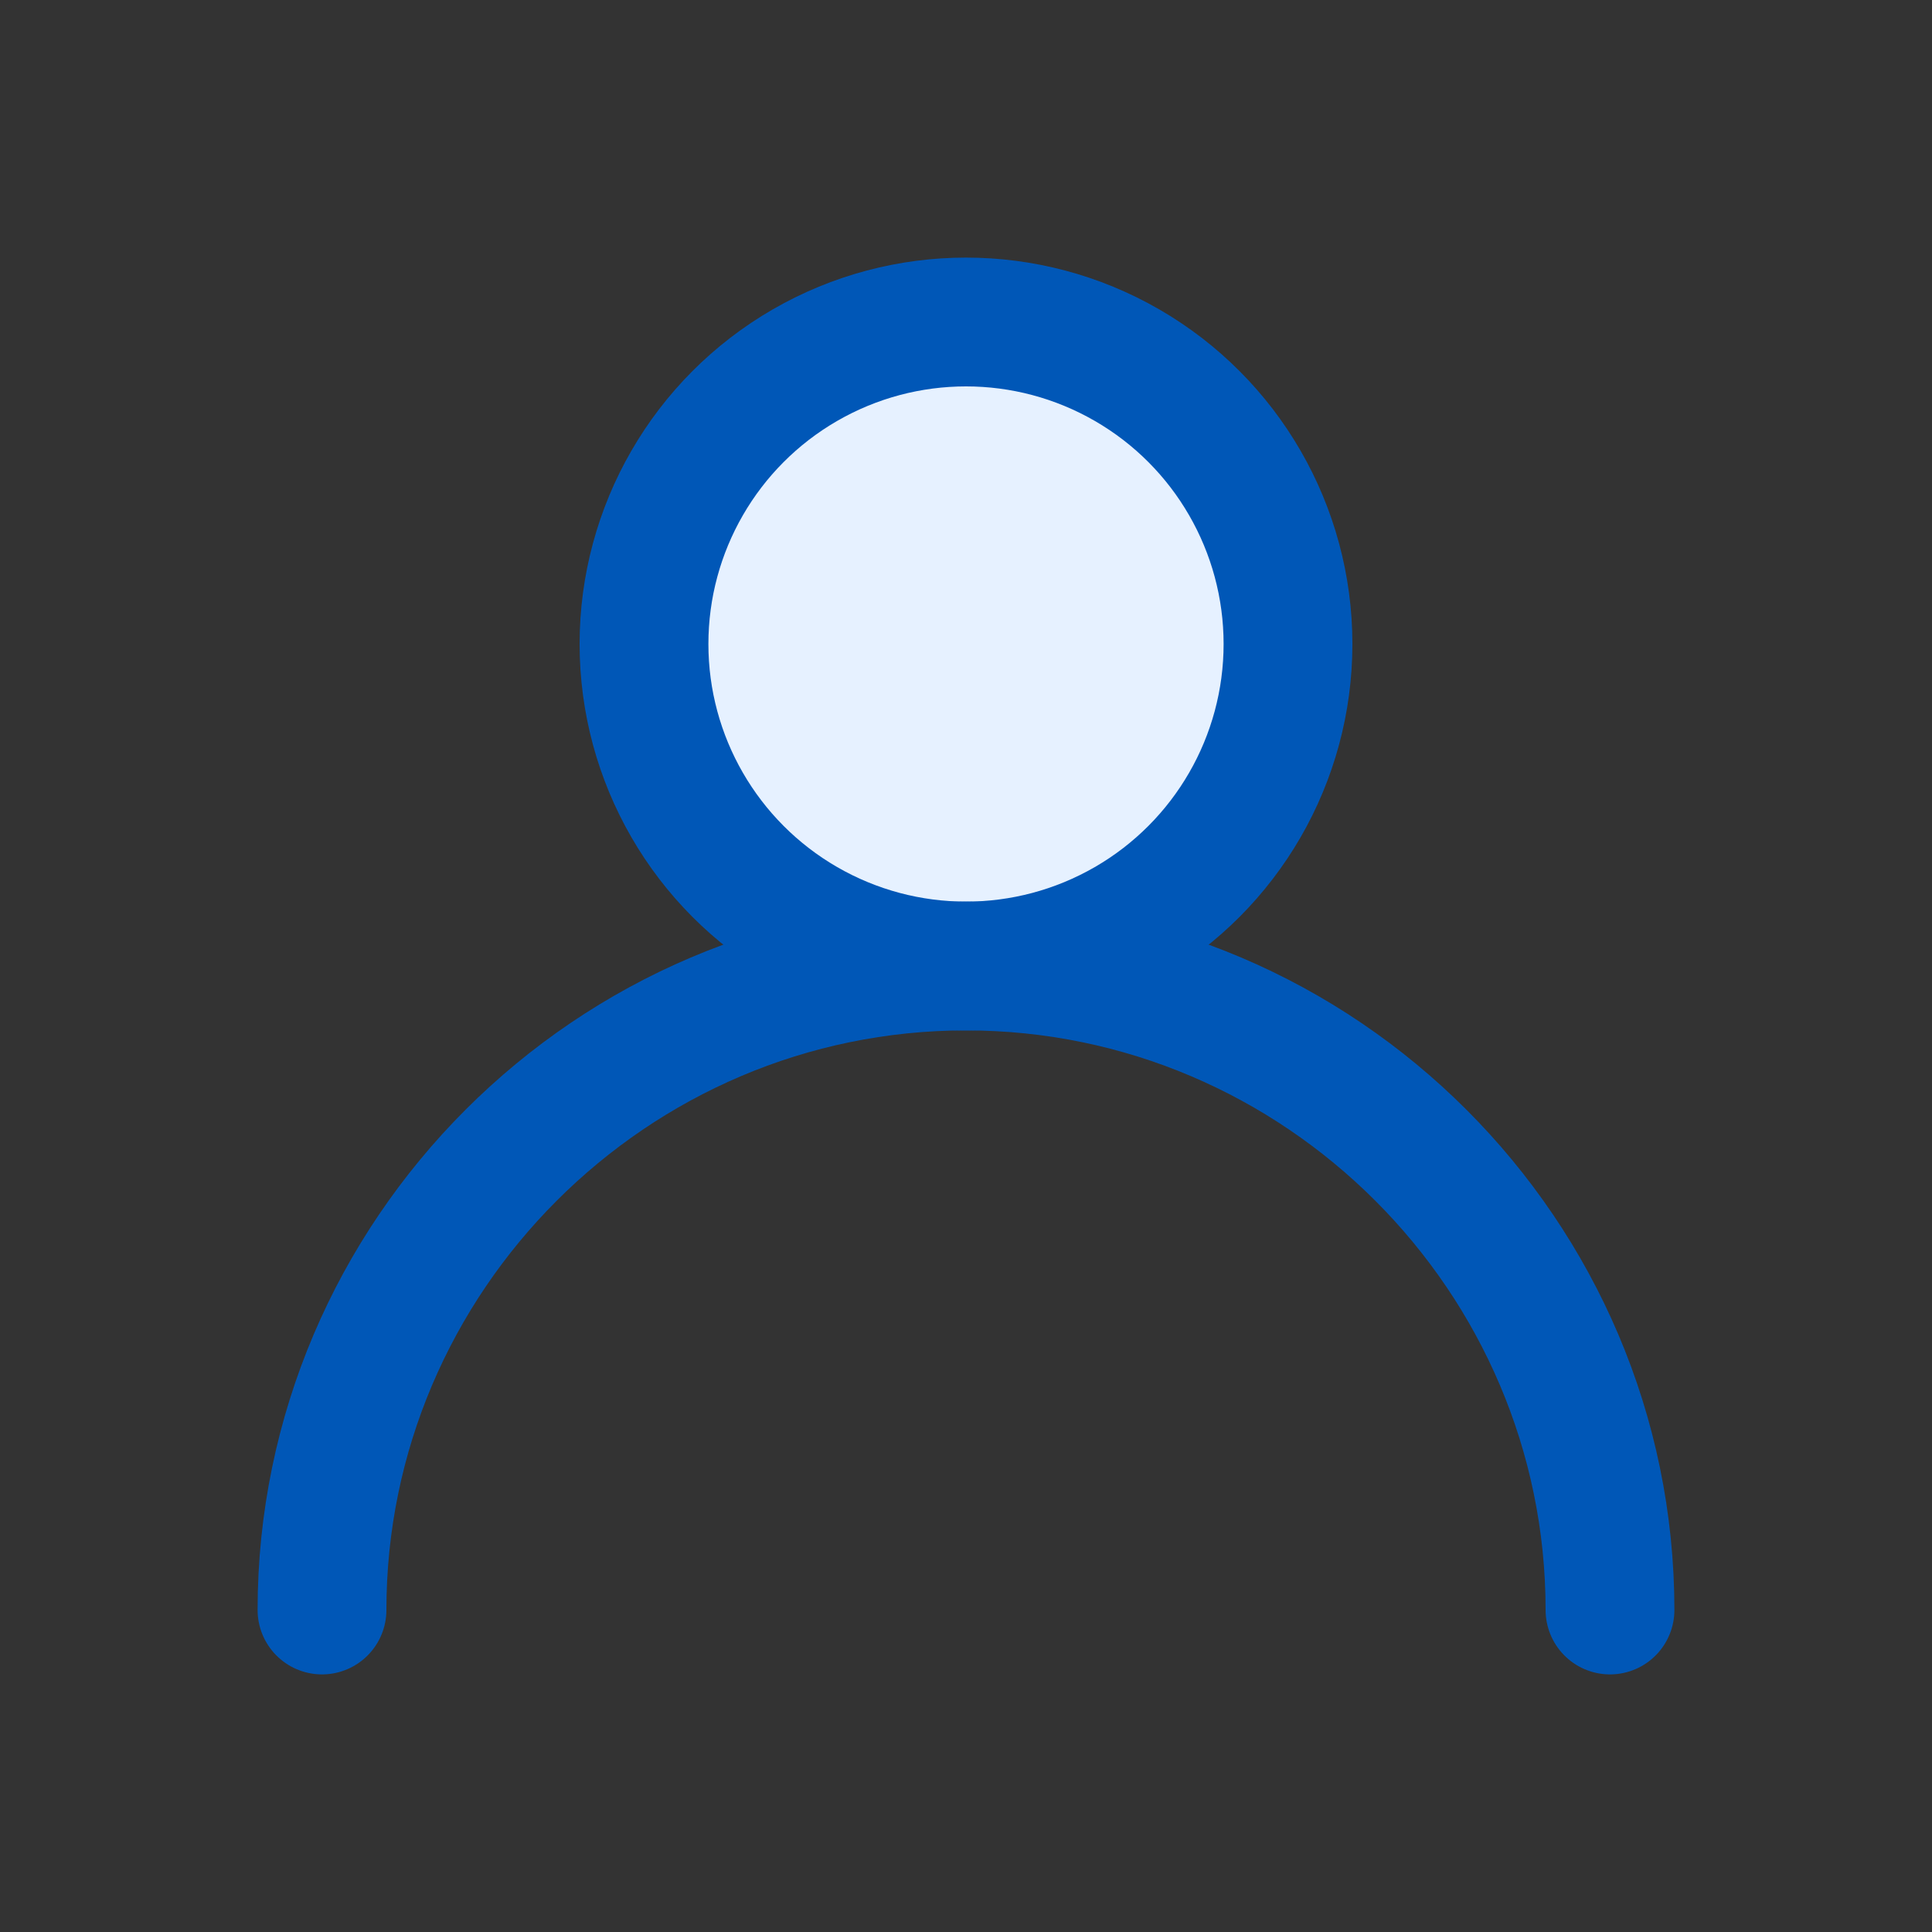<svg xmlns="http://www.w3.org/2000/svg" viewBox="0 0 24 24" fill="none" stroke="#0057B7" stroke-width="1.6" stroke-linecap="round" stroke-linejoin="round">
  <rect x="0" y="0" width="24" height="24" fill="#333333" stroke="none"/>
  <circle cx="12" cy="8" r="4" fill="#E6F1FF" />
  <path d="M4 20c0-4.4 3.6-8 8-8s8 3.6 8 8" />
</svg>
